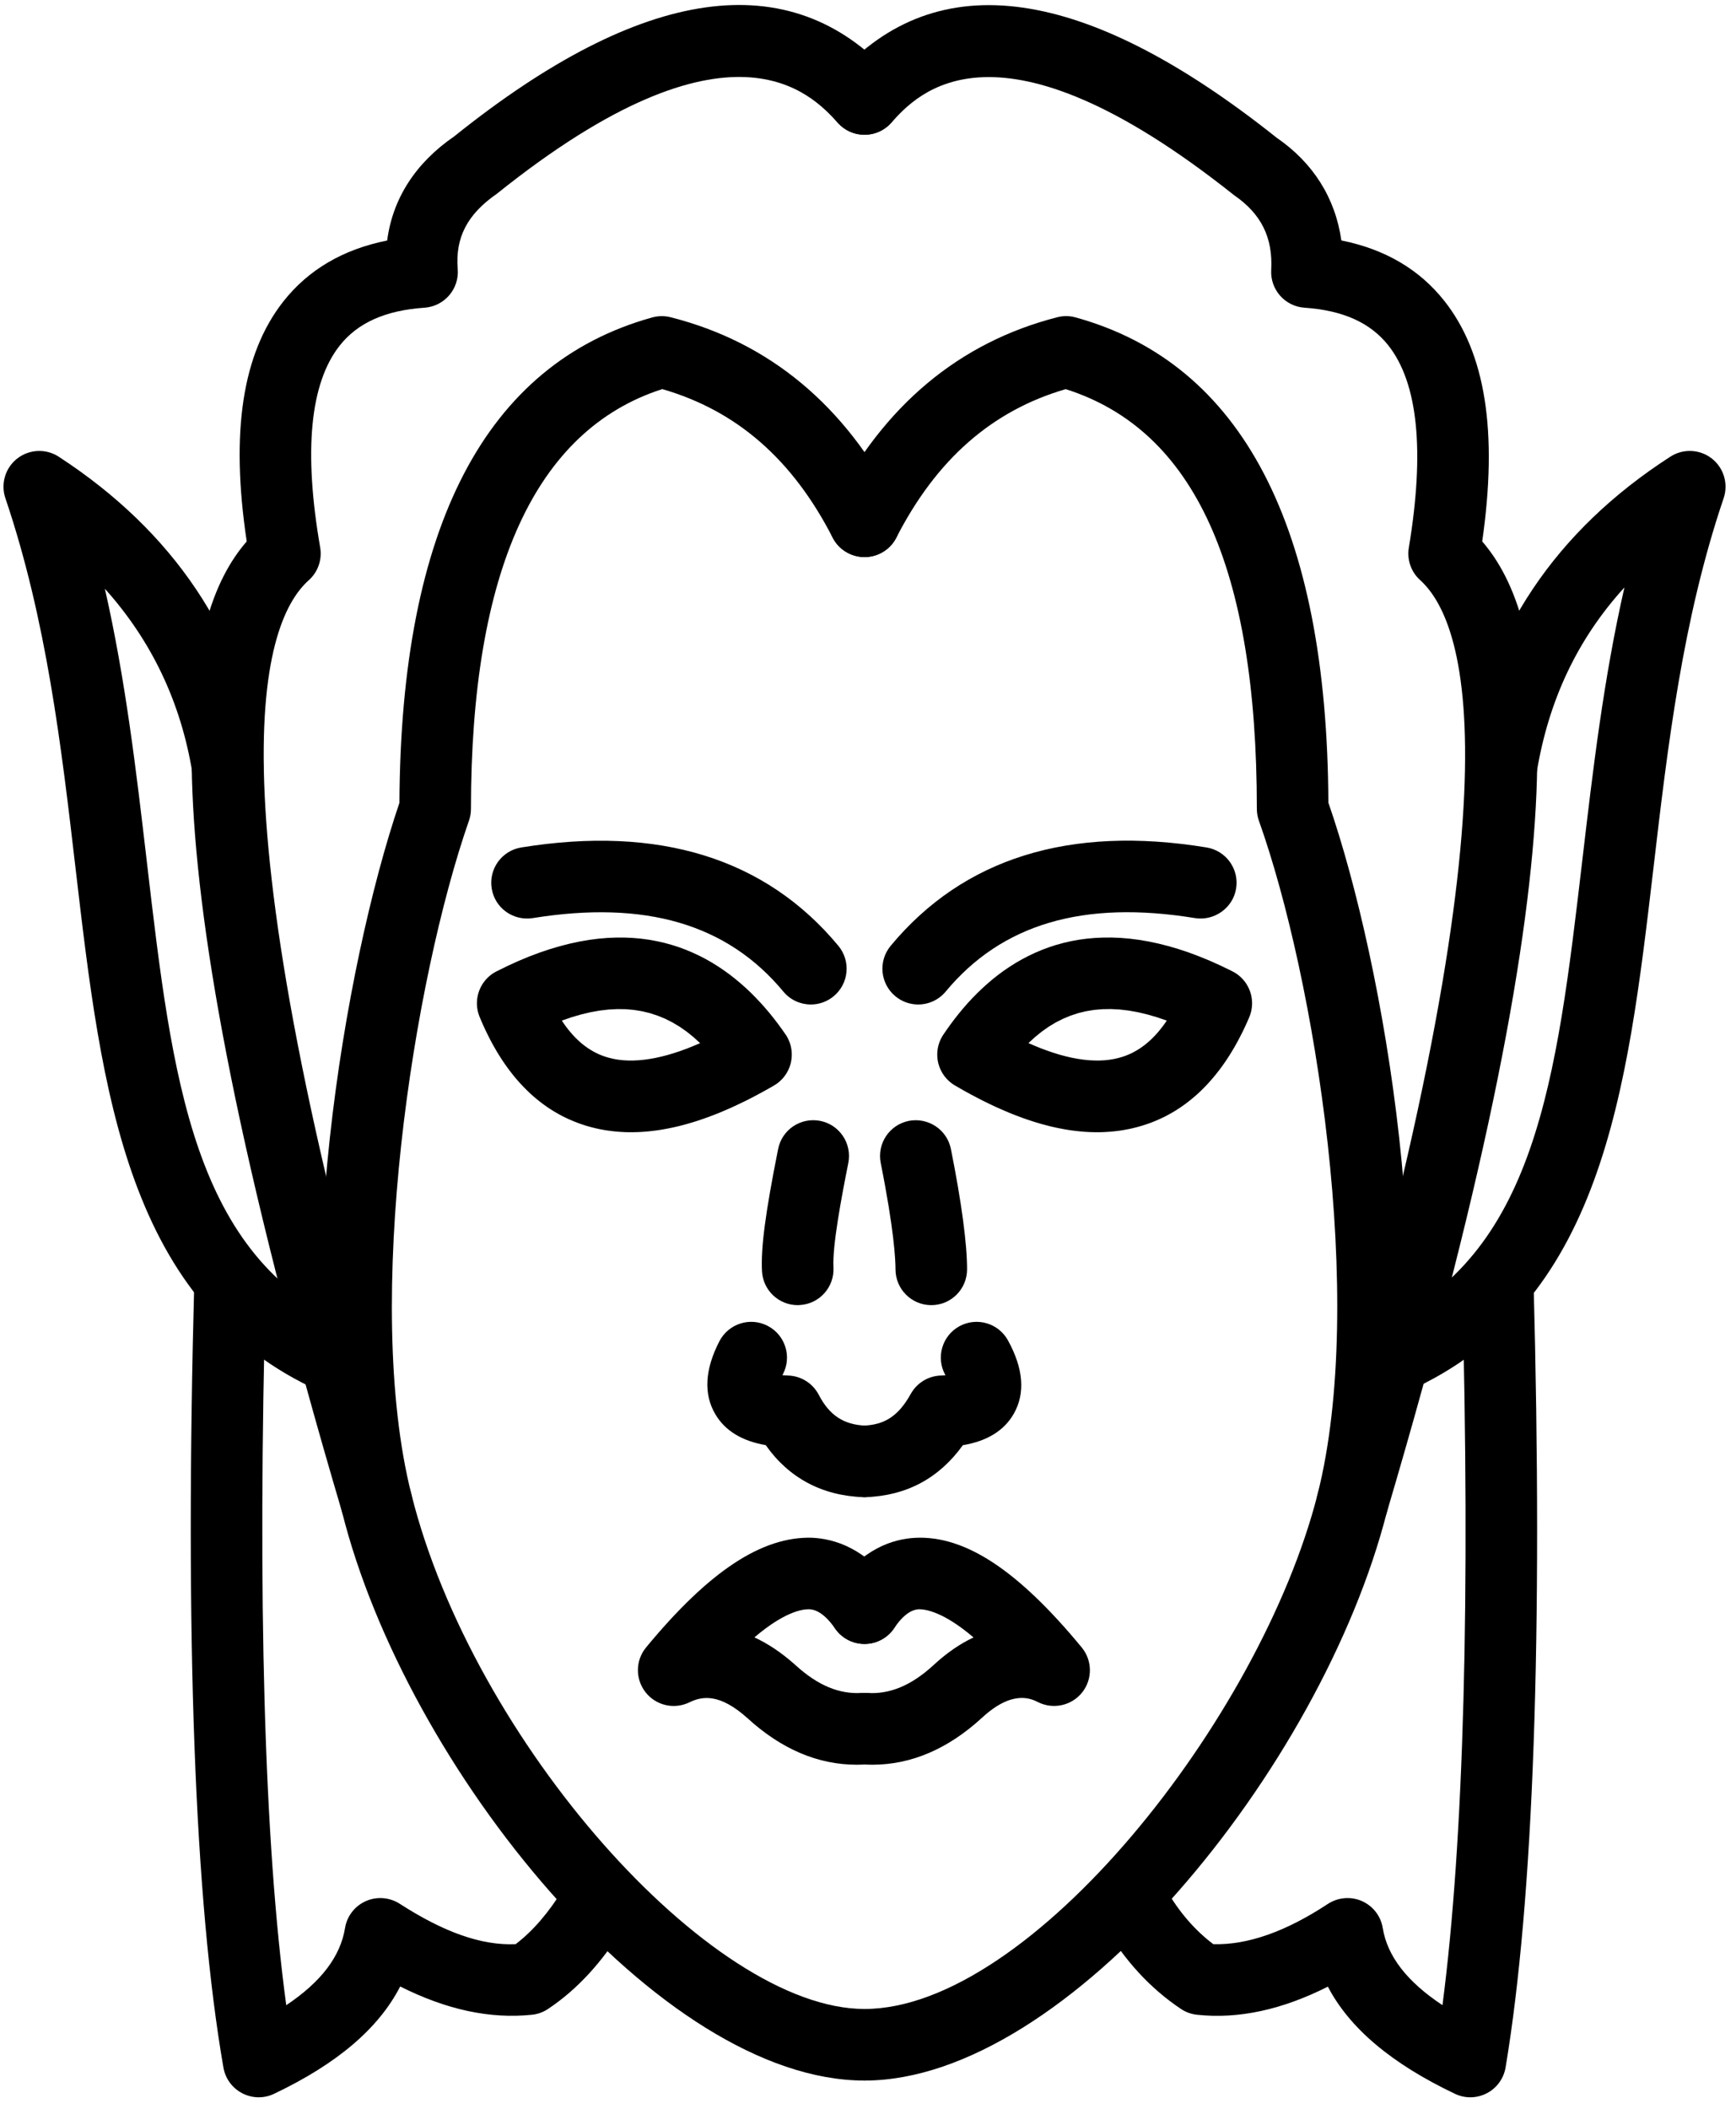 <?xml version="1.0" encoding="UTF-8" standalone="no"?>
<!DOCTYPE svg PUBLIC "-//W3C//DTD SVG 1.1//EN" "http://www.w3.org/Graphics/SVG/1.1/DTD/svg11.dtd">
<svg version="1.1" xmlns="http://www.w3.org/2000/svg" xmlns:xlink="http://www.w3.org/1999/xlink" preserveAspectRatio="xMidYMid meet" viewBox="251.993 -1 498.013 604" width="494.01" height="600"><defs><path d="M350.11 432.11C334.69 371.08 350.66 275.56 366.58 228.79C366.93 149.68 391.32 102.86 439.09 89.6C440.81 89.13 442.62 89.1 444.36 89.54C472.69 96.71 494.48 114.83 509.13 143.38C511.72 148.42 509.73 154.6 504.68 157.2C499.67 159.77 493.46 157.79 490.86 152.75C479.33 130.27 463.32 116.32 441.98 110.15C405.56 121.86 387.1 162.33 387.1 230.51C387.1 231.66 386.91 232.81 386.53 233.9C370.64 279.42 356.07 371.9 370.02 427.11C387.61 497.46 455.63 574.67 500 574.67C505.67 574.67 510.26 579.27 510.26 584.94C510.26 590.61 505.67 595.2 500 595.2C441.24 595.2 368.47 505.52 350.11 432.11Z" id="c2ZkhZrQZt"></path><path d="M350.23 432.53C290.8 231.76 304.08 175.38 322.77 153.83C318.07 122.53 321.52 99.99 333.25 85.05C340.42 75.93 350.42 70.06 363.06 67.54C364.64 55.51 371.18 45.31 382.32 37.66C436.29 -5.64 478.65 -11.72 507.58 20.04C511.4 24.23 511.1 30.72 506.91 34.54C502.71 38.35 496.22 38.05 492.41 33.87C484.83 25.56 461.76 0.25 394.55 54.12C385.96 60.06 382.58 66.79 383.3 75.73C383.53 78.47 382.64 81.18 380.85 83.26C379.06 85.34 376.51 86.62 373.77 86.81C362.54 87.57 354.57 91.14 349.4 97.73C340.93 108.51 339.06 127.96 343.84 155.55C344.45 159.04 343.21 162.6 340.57 164.96C326.35 177.66 311.25 228.55 369.91 426.71C371.52 432.14 368.42 437.85 362.98 439.46C362.01 439.74 361.03 439.89 360.07 439.89C355.64 439.89 351.55 437 350.23 432.53Z" id="cCi4su7NR"></path><path d="M466.38 491.24C458.38 484.1 453.44 484.94 449.71 486.77C445.34 488.86 440.14 487.63 437.18 483.85C434.21 480.05 434.27 474.7 437.34 470.99C455.55 448.94 470.69 439.14 484.92 439.54C491.31 439.82 500.57 442.53 508.44 453.89C511.66 458.56 510.5 464.94 505.84 468.17C501.16 471.4 494.78 470.22 491.56 465.58C487.85 460.22 484.99 460.09 484.05 460.05C482.02 460.03 476.95 460.85 468.42 468.11C472.18 469.85 476.1 472.4 480.14 476.01C486.58 481.92 492.81 484.47 499.27 484.04C504.82 483.8 509.83 487.89 510.23 493.55C510.64 499.21 506.38 504.11 500.73 504.52C499.73 504.59 498.73 504.63 497.74 504.63C486.61 504.63 476.07 500.12 466.38 491.24Z" id="cdQkyW8IZ"></path><path d="M499.64 427.9C487.82 427.5 478.24 422.36 471.66 412.98C464.83 411.81 459.98 408.84 457.2 404.12C453.79 398.33 454.19 391.28 458.38 383.17C461 378.14 467.2 376.16 472.21 378.78C477.24 381.37 479.22 387.57 476.61 392.6C476.56 392.72 476.5 392.82 476.45 392.93C476.91 392.97 477.45 393 478.06 393.02C481.78 393.13 485.16 395.25 486.88 398.56C489.93 404.45 494.08 407.17 500.35 407.39C506.01 407.58 510.45 412.33 510.26 418C510.06 423.54 505.51 427.91 500 427.91C499.89 427.91 499.76 427.91 499.64 427.9Z" id="fddrdPyQn"></path><path d="M470.59 363.14C470.23 356.5 471.56 346.34 475.22 328.05C476.34 322.49 481.69 318.91 487.3 320C492.86 321.11 496.46 326.52 495.35 332.08C493.36 342.03 490.75 355.96 491.09 362C491.4 367.66 487.07 372.51 481.41 372.81C481.22 372.82 481.02 372.84 480.83 372.84C475.42 372.84 470.89 368.6 470.59 363.14Z" id="bLoJ3ugpV"></path><path d="M433.58 267.54L435.93 267.75L438.22 268.06L440.45 268.47L442.63 268.96L444.75 269.55L446.81 270.21L448.82 270.96L450.78 271.79L452.68 272.68L454.53 273.64L456.33 274.67L458.07 275.76L459.77 276.91L461.41 278.1L463 279.35L464.54 280.64L466.04 281.97L467.48 283.34L468.87 284.75L470.22 286.18L471.52 287.64L472.78 289.12L473.98 290.62L475.14 292.13L476.26 293.66L477.33 295.19L477.45 295.37L477.57 295.55L477.68 295.73L477.79 295.91L477.89 296.1L477.99 296.28L478.08 296.47L478.17 296.66L478.26 296.86L478.34 297.05L478.42 297.25L478.5 297.44L478.57 297.64L478.64 297.84L478.7 298.04L478.76 298.24L478.81 298.44L478.86 298.65L478.91 298.85L478.95 299.06L478.98 299.26L479.02 299.47L479.05 299.68L479.07 299.89L479.09 300.1L479.11 300.31L479.12 300.52L479.13 300.73L479.13 300.94L479.13 301.15L479.12 301.36L479.11 301.57L479.1 301.78L479.08 301.99L479.06 302.2L479.03 302.41L479 302.62L478.96 302.83L478.92 303.04L478.88 303.25L478.83 303.46L478.77 303.67L478.72 303.87L478.65 304.07L478.59 304.28L478.52 304.48L478.44 304.67L478.37 304.87L478.28 305.07L478.2 305.26L478.11 305.45L478.02 305.64L477.92 305.82L477.82 306.01L477.71 306.19L477.6 306.37L477.49 306.55L477.38 306.72L477.26 306.89L477.14 307.06L477.01 307.23L476.88 307.4L476.75 307.56L476.61 307.72L476.47 307.88L476.33 308.03L476.18 308.18L476.04 308.33L475.88 308.47L475.73 308.62L475.57 308.76L475.41 308.89L475.24 309.03L475.08 309.16L474.91 309.28L474.73 309.4L474.56 309.52L474.38 309.64L474.2 309.75L474.02 309.86L472.86 310.53L471.72 311.17L470.58 311.8L469.44 312.41L468.32 313.01L467.2 313.59L466.09 314.15L464.98 314.69L463.88 315.22L462.79 315.73L461.71 316.23L460.63 316.7L459.56 317.16L458.5 317.61L457.44 318.04L456.39 318.44L455.34 318.84L454.3 319.21L453.27 319.57L452.25 319.92L451.23 320.24L450.21 320.55L449.21 320.84L448.21 321.12L447.21 321.38L446.23 321.62L445.25 321.84L444.27 322.05L443.3 322.24L442.34 322.42L441.38 322.58L440.43 322.72L439.49 322.84L438.55 322.95L437.61 323.04L436.69 323.12L435.76 323.18L434.85 323.22L433.94 323.24L433.04 323.25L432.66 323.25L432.29 323.25L431.92 323.24L431.55 323.23L431.18 323.22L430.82 323.2L430.45 323.18L430.09 323.16L429.72 323.14L429.36 323.11L429 323.08L428.63 323.05L428.27 323.01L427.91 322.97L427.56 322.93L427.2 322.89L426.84 322.84L426.49 322.79L426.13 322.74L425.78 322.69L425.43 322.63L425.07 322.57L424.72 322.5L424.37 322.44L424.02 322.37L423.67 322.3L423.33 322.22L422.98 322.14L422.63 322.06L422.29 321.98L421.95 321.89L421.6 321.8L421.26 321.71L420.92 321.62L420.58 321.52L420.24 321.42L419.9 321.32L419.56 321.21L419.23 321.1L418.89 320.99L417.94 320.65L417 320.29L416.07 319.91L415.15 319.51L414.24 319.08L413.34 318.64L412.45 318.16L411.58 317.67L410.71 317.16L409.86 316.62L409.02 316.06L408.18 315.47L407.37 314.87L406.56 314.24L405.76 313.59L404.97 312.92L404.2 312.23L403.44 311.51L402.69 310.77L401.95 310.01L401.22 309.23L400.5 308.42L399.79 307.6L399.1 306.75L398.42 305.88L397.75 304.99L397.09 304.07L396.44 303.14L395.81 302.18L395.18 301.2L394.57 300.2L393.97 299.17L393.38 298.13L392.8 297.06L392.24 295.97L391.69 294.86L391.14 293.73L390.61 292.58L390.1 291.4L389.59 290.2L389.45 289.83L389.32 289.46L389.2 289.08L389.1 288.7L389.02 288.32L388.95 287.94L388.89 287.56L388.85 287.18L388.82 286.8L388.81 286.42L388.81 286.04L388.83 285.66L388.86 285.29L388.9 284.91L388.96 284.54L389.03 284.17L389.11 283.81L389.21 283.44L389.32 283.09L389.44 282.73L389.58 282.38L389.73 282.04L389.89 281.7L390.06 281.37L390.25 281.04L390.44 280.72L390.65 280.41L390.88 280.1L391.11 279.8L391.35 279.51L391.61 279.23L391.88 278.96L392.15 278.7L392.44 278.44L392.74 278.2L393.05 277.96L393.37 277.74L393.71 277.53L394.05 277.33L394.4 277.14L397.61 275.56L400.75 274.13L403.83 272.85L406.84 271.72L409.79 270.73L412.68 269.88L415.5 269.16L418.26 268.57L420.97 268.1L423.61 267.76L426.19 267.54L428.71 267.43L431.18 267.43L433.58 267.54ZM424.02 288.37L421.4 288.84L418.72 289.47L415.98 290.27L413.16 291.24L413.78 292.15L414.41 293.03L415.06 293.87L415.72 294.66L416.39 295.42L417.07 296.14L417.77 296.82L418.48 297.47L419.2 298.07L419.94 298.64L420.69 299.16L421.45 299.65L422.23 300.11L423.02 300.52L423.82 300.9L424.64 301.24L425.47 301.54L426.74 301.92L428.04 302.23L429.4 302.46L430.79 302.61L432.23 302.69L433.72 302.69L435.24 302.61L436.81 302.46L438.43 302.23L440.08 301.93L441.78 301.55L443.52 301.1L445.3 300.57L447.12 299.97L448.99 299.29L450.89 298.53L452.84 297.71L450.92 295.96L448.96 294.39L446.95 292.99L444.89 291.76L442.79 290.7L440.63 289.82L438.43 289.1L436.17 288.56L433.86 288.18L431.49 287.97L429.06 287.94L426.57 288.07L424.02 288.37Z" id="i18xJ7ZFcU"></path><path d="M343.91 397.6C288.28 372.71 281.2 312.01 273.69 247.76C269.59 212.6 265.34 176.26 253.54 141.44C252.13 137.3 253.51 132.72 256.96 130.04C260.42 127.36 265.2 127.17 268.86 129.55C301.77 150.99 321.48 180.38 327.44 216.89C328.35 222.48 324.56 227.75 318.96 228.67C313.33 229.51 308.09 225.79 307.18 220.19C303.88 199.96 295.47 182.3 282.08 167.4C288.03 193.59 291.09 219.79 294.08 245.37C301.47 308.71 307.32 358.74 352.29 378.86C357.46 381.18 359.78 387.25 357.47 392.42C355.76 396.23 352.02 398.49 348.09 398.49C346.69 398.49 345.27 398.21 343.91 397.6Z" id="a7ZaiQYiPd"></path><path d="M321.49 598.84C318.64 597.37 316.64 594.65 316.09 591.49C307.8 543.8 304.99 467.84 307.74 365.72C307.88 360.14 312.45 355.72 317.99 355.72C318.09 355.72 318.18 355.72 318.27 355.73C323.94 355.88 328.41 360.6 328.26 366.26C325.81 457.2 327.78 526.81 334.11 573.59C344.1 566.92 349.64 559.62 350.97 551.48C351.52 548.06 353.76 545.16 356.93 543.75C360.1 542.34 363.76 542.64 366.66 544.5C379.2 552.58 390.03 556.53 399.92 556.09C404.88 552.29 409.38 547.08 413.6 540.22C416.56 535.39 422.88 533.9 427.72 536.85C432.55 539.82 434.05 546.15 431.08 550.97C424.69 561.35 417.54 569.11 409.22 574.66C407.84 575.59 406.25 576.16 404.6 576.33C392.63 577.57 380.16 574.94 366.8 568.22C360.6 580.28 348.64 590.43 330.61 599C329.22 599.67 327.71 600 326.21 600C324.59 600 322.97 599.61 321.49 598.84Z" id="aq2Wg51q2"></path><path d="M637 439.46C631.57 437.85 628.46 432.14 630.07 426.71C688.66 228.83 673.59 177.75 659.39 164.92C656.79 162.57 655.57 159.07 656.15 155.62C660.75 127.91 658.79 108.4 650.26 97.61C645.11 91.1 637.24 87.56 626.21 86.81C620.61 86.42 616.36 81.61 616.67 76C617.18 66.71 613.81 59.9 606.05 54.57C537.75 0.24 515.08 25.51 507.63 33.82C503.86 38.03 497.36 38.38 493.14 34.59C488.92 30.8 488.58 24.31 492.37 20.1C520.95 -11.71 563.32 -5.66 618.25 38.08C628.68 45.23 635.08 55.37 636.79 67.52C649.3 70.02 659.22 75.84 666.36 84.89C678.16 99.82 681.72 122.4 677.2 153.83C695.85 175.47 709.17 231.88 649.76 432.53C648.44 437 644.35 439.89 639.92 439.89C638.96 439.89 637.97 439.74 637 439.46Z" id="a21KlUD7IU"></path><path d="M499.27 504.52C493.62 504.11 489.35 499.21 489.76 493.55C490.16 487.89 495.13 483.81 500.73 484.04C507.19 484.5 513.42 481.92 519.76 476.1C523.71 472.44 527.57 469.87 531.27 468.13C522.7 460.82 517.59 460.05 515.66 460.05C514.76 460.1 512.03 460.23 508.51 465.46C505.36 470.18 498.98 471.41 494.27 468.26C489.57 465.08 488.32 458.71 491.48 454.01C499.14 442.62 508.3 439.86 514.64 439.56C528.86 438.9 544.02 448.83 562.3 470.99C565.39 474.73 565.45 480.11 562.43 483.91C559.41 487.7 554.13 488.85 549.81 486.7C547.81 485.7 542.47 483.04 533.66 491.2C523.93 500.12 513.38 504.63 502.25 504.63C501.26 504.63 500.27 504.59 499.27 504.52Z" id="amscDkBTJ"></path><path d="M489.74 418C489.54 412.33 493.98 407.58 499.64 407.39C505.85 407.18 509.79 404.54 513.26 398.3C515.02 395.13 518.32 393.12 521.94 393.02C522.41 393 522.84 392.98 523.23 392.95C523.21 392.92 523.19 392.88 523.16 392.84C520.43 387.87 522.24 381.63 527.21 378.89C532.18 376.18 538.41 377.97 541.15 382.94C545.6 391.03 546.17 398.12 542.81 404C540.05 408.82 535.16 411.84 528.21 413C521.38 422.49 512.04 427.5 500.35 427.9C500.23 427.91 500.11 427.91 499.99 427.91C494.49 427.91 489.93 423.54 489.74 418Z" id="b17zQsBKPQ"></path><path d="M508.89 362.57C508.89 359.79 508.48 351.26 504.65 332.08C503.54 326.52 507.15 321.11 512.7 320C518.26 318.93 523.66 322.49 524.78 328.05C527.82 343.26 529.42 355.19 529.42 362.57C529.42 368.24 524.83 372.84 519.16 372.84C513.49 372.84 508.89 368.24 508.89 362.57Z" id="a39ba0Wdau"></path><path d="M508.84 284.25C504.48 280.63 503.88 274.16 507.5 269.8C528.36 244.68 558.85 235.16 598.12 241.59C603.72 242.51 607.52 247.78 606.6 253.38C605.69 258.98 600.3 262.72 594.82 261.85C562.8 256.62 539.4 263.52 523.29 282.91C521.27 285.35 518.33 286.62 515.4 286.62C513.07 286.62 510.75 285.84 508.84 284.25Z" id="b13azQjwuw"></path><path d="M576.1 267.75L578.76 268.09L581.48 268.55L584.26 269.14L587.1 269.86L590.01 270.71L592.99 271.7L596.03 272.84L599.13 274.11L602.31 275.54L605.55 277.12L605.9 277.31L606.25 277.51L606.59 277.72L606.91 277.95L607.23 278.18L607.53 278.43L607.82 278.68L608.1 278.95L608.37 279.23L608.63 279.51L608.88 279.8L609.11 280.1L609.34 280.41L609.55 280.73L609.75 281.05L609.93 281.38L610.11 281.72L610.27 282.06L610.42 282.41L610.56 282.76L610.68 283.12L610.79 283.48L610.89 283.84L610.97 284.21L611.04 284.59L611.09 284.96L611.14 285.34L611.16 285.72L611.18 286.1L611.18 286.48L611.16 286.87L611.13 287.25L611.09 287.64L611.03 288.02L610.96 288.4L610.87 288.79L610.76 289.17L610.64 289.55L610.51 289.92L610.36 290.3L609.84 291.5L609.3 292.68L608.76 293.84L608.2 294.97L607.63 296.08L607.05 297.18L606.46 298.25L605.86 299.29L605.24 300.32L604.62 301.32L603.98 302.31L603.33 303.27L602.67 304.2L602 305.12L601.31 306.01L600.62 306.88L599.91 307.73L599.19 308.56L598.47 309.37L597.72 310.15L596.97 310.91L596.21 311.65L595.44 312.36L594.65 313.05L593.85 313.72L593.05 314.37L592.23 315L591.4 315.6L590.56 316.18L589.71 316.74L588.84 317.28L587.97 317.79L587.08 318.28L586.19 318.75L585.28 319.19L584.36 319.61L583.44 320.01L582.5 320.39L581.55 320.74L580.58 321.07L580.25 321.18L579.92 321.28L579.59 321.39L579.26 321.48L578.93 321.58L578.59 321.67L578.26 321.77L577.92 321.85L577.58 321.94L577.25 322.02L576.91 322.1L576.57 322.18L576.23 322.26L575.89 322.33L575.54 322.4L575.2 322.46L574.86 322.53L574.51 322.59L574.17 322.65L573.82 322.7L573.47 322.76L573.12 322.81L572.77 322.86L572.42 322.9L572.07 322.94L571.72 322.98L571.37 323.02L571.02 323.05L570.66 323.09L570.31 323.11L569.95 323.14L569.59 323.16L569.23 323.18L568.87 323.2L568.51 323.22L568.15 323.23L567.79 323.24L567.43 323.25L567.07 323.25L566.7 323.25L565.8 323.24L564.89 323.22L563.98 323.18L563.06 323.12L562.14 323.04L561.21 322.95L560.27 322.84L559.33 322.72L558.38 322.58L557.43 322.42L556.47 322.24L555.5 322.05L554.53 321.84L553.55 321.62L552.57 321.37L551.58 321.11L550.59 320.84L549.59 320.55L548.58 320.24L547.56 319.91L546.54 319.57L545.52 319.21L544.49 318.83L543.45 318.44L542.4 318.03L541.35 317.6L540.29 317.15L539.23 316.69L538.16 316.22L537.08 315.72L536 315.21L534.91 314.68L533.81 314.14L532.71 313.57L531.6 312.99L530.48 312.4L529.36 311.79L528.23 311.16L527.09 310.51L525.94 309.84L525.76 309.74L525.58 309.62L525.41 309.51L525.23 309.39L525.06 309.26L524.9 309.14L524.73 309.01L524.57 308.88L524.41 308.74L524.25 308.6L524.1 308.46L523.95 308.32L523.8 308.17L523.66 308.02L523.52 307.87L523.38 307.71L523.24 307.55L523.11 307.39L522.98 307.23L522.86 307.06L522.74 306.89L522.62 306.72L522.5 306.54L522.39 306.37L522.29 306.19L522.18 306.01L522.08 305.83L521.99 305.64L521.89 305.45L521.8 305.27L521.72 305.07L521.64 304.88L521.56 304.69L521.48 304.49L521.41 304.29L521.35 304.09L521.29 303.89L521.23 303.69L521.17 303.48L521.12 303.27L521.08 303.07L521.04 302.86L521 302.65L520.97 302.44L520.94 302.23L520.92 302.03L520.9 301.82L520.89 301.61L520.88 301.4L520.87 301.19L520.87 300.98L520.87 300.77L520.88 300.56L520.89 300.36L520.9 300.15L520.92 299.94L520.95 299.73L520.97 299.53L521 299.32L521.04 299.12L521.08 298.91L521.12 298.71L521.17 298.51L521.22 298.31L521.28 298.11L521.34 297.91L521.41 297.71L521.47 297.51L521.55 297.32L521.62 297.12L521.7 296.93L521.79 296.74L521.88 296.55L521.97 296.36L522.07 296.18L522.17 295.99L522.27 295.81L522.38 295.63L522.49 295.45L522.61 295.27L523.66 293.74L524.76 292.21L525.9 290.69L527.09 289.19L528.32 287.71L529.6 286.24L530.93 284.81L532.31 283.4L533.74 282.03L535.22 280.69L536.74 279.39L538.32 278.14L539.95 276.94L541.64 275.79L543.37 274.7L545.16 273.67L547 272.71L548.9 271.81L550.85 270.98L552.85 270.23L554.91 269.56L557.03 268.97L559.21 268.47L561.45 268.06L563.74 267.75L566.09 267.54L568.5 267.43L570.97 267.42L573.51 267.53L576.1 267.75ZM565.89 288.17L563.58 288.55L561.33 289.09L559.13 289.81L556.99 290.7L554.9 291.75L552.86 292.98L550.87 294.38L548.93 295.95L547.03 297.69L548.95 298.52L550.83 299.28L552.67 299.95L554.47 300.56L556.23 301.09L557.95 301.54L559.63 301.92L561.27 302.22L562.86 302.45L564.42 302.61L565.93 302.68L567.41 302.69L568.84 302.62L570.23 302.47L571.58 302.25L572.88 301.95L574.15 301.58L574.99 301.28L575.82 300.94L576.64 300.57L577.44 300.15L578.23 299.7L579.01 299.21L579.77 298.68L580.53 298.11L581.26 297.5L581.99 296.86L582.7 296.17L583.4 295.45L584.09 294.69L584.76 293.88L585.42 293.04L586.08 292.16L586.71 291.24L583.87 290.27L581.1 289.47L578.39 288.83L575.76 288.36L573.2 288.06L570.7 287.93L568.26 287.97L565.89 288.17Z" id="aQnk6TQ7O"></path><path d="M669.38 599C651.23 590.37 639.17 580.23 632.92 568.27C619.83 574.87 607.33 577.62 595.4 576.33C593.74 576.16 592.16 575.59 590.77 574.66C581.92 568.74 574.52 560.68 568.76 550.72C565.93 545.81 567.63 539.54 572.54 536.7C577.45 533.89 583.71 535.57 586.56 540.47C590.23 546.84 594.76 552.09 600.06 556.09C609.85 556.37 620.87 552.49 632.9 544.56C635.81 542.65 639.52 542.34 642.66 543.72C645.86 545.12 648.12 548.04 648.67 551.48C649.99 559.55 655.63 566.85 665.8 573.58C671.95 526.37 673.82 456.76 671.41 366.26C671.26 360.6 675.72 355.88 681.39 355.73C681.49 355.72 681.58 355.72 681.66 355.72C687.21 355.72 691.77 360.14 691.92 365.72C694.65 467.28 691.95 543.21 683.91 591.42C683.38 594.6 681.39 597.35 678.54 598.83C677.05 599.61 675.42 600 673.79 600C672.28 600 670.78 599.67 669.38 599Z" id="dpbq9Vi44"></path><path d="M476.71 282.91C460.6 263.52 437.08 256.65 404.82 261.85C399.19 262.72 393.95 258.95 393.05 253.36C392.14 247.77 395.94 242.49 401.54 241.59C441.03 235.2 471.64 244.69 492.5 269.8C496.12 274.16 495.52 280.63 491.16 284.25C489.25 285.84 486.92 286.62 484.61 286.62C481.66 286.62 478.74 285.36 476.71 282.91Z" id="a2xawqwwGo"></path><path d="M642.18 392.4C639.87 387.23 642.19 381.16 647.38 378.86C692.62 358.7 698.49 308.6 705.93 245.16C708.94 219.52 712.01 193.25 718 167.02C704.52 181.82 696.21 199.41 692.81 220.19C691.9 225.79 686.54 229.53 681.04 228.67C675.44 227.75 671.64 222.48 672.56 216.89C678.55 180.12 698.28 150.72 731.18 129.52C734.85 127.16 739.61 127.37 743.06 130.05C746.5 132.74 747.86 137.31 746.46 141.44C734.68 176.18 730.42 212.46 726.32 247.55C718.76 311.91 711.65 372.69 655.72 397.6C654.37 398.21 652.95 398.49 651.55 398.49C647.62 398.49 643.88 396.23 642.18 392.4Z" id="c1Tr1eMoMs"></path><path d="M489.73 584.94C489.73 579.27 494.33 574.67 500 574.67C547.57 574.67 613.55 491.53 629.97 427.09C644.06 371.4 629.25 279.14 613.15 233.96C612.75 232.85 612.55 231.69 612.55 230.51C612.55 161.28 594.61 121.86 557.71 110.16C536.56 116.34 520.65 130.3 509.13 152.75C506.54 157.8 500.34 159.78 495.31 157.19C490.27 154.6 488.28 148.42 490.87 143.38C505.5 114.87 527.17 96.76 555.26 89.55C556.98 89.1 558.82 89.1 560.54 89.59C608.32 102.76 632.71 149.57 633.07 228.75C649.23 275.24 665.46 370.53 649.86 432.14C631.16 505.55 558.33 595.2 500 595.2C494.33 595.2 489.73 590.61 489.73 584.94Z" id="b18LrWMgr"></path></defs><g><g><use xlink:href="#c2ZkhZrQZt" opacity="1" fill="#000000" fill-opacity="1"></use><g><use xlink:href="#c2ZkhZrQZt" opacity="1" fill-opacity="0" stroke="#000000" stroke-width="1" stroke-opacity="0"></use></g></g><g><use xlink:href="#cCi4su7NR" opacity="1" fill="#000000" fill-opacity="1"></use><g><use xlink:href="#cCi4su7NR" opacity="1" fill-opacity="0" stroke="#000000" stroke-width="1" stroke-opacity="0"></use></g></g><g><use xlink:href="#cdQkyW8IZ" opacity="1" fill="#000000" fill-opacity="1"></use><g><use xlink:href="#cdQkyW8IZ" opacity="1" fill-opacity="0" stroke="#000000" stroke-width="1" stroke-opacity="0"></use></g></g><g><use xlink:href="#fddrdPyQn" opacity="1" fill="#000000" fill-opacity="1"></use><g><use xlink:href="#fddrdPyQn" opacity="1" fill-opacity="0" stroke="#000000" stroke-width="1" stroke-opacity="0"></use></g></g><g><use xlink:href="#bLoJ3ugpV" opacity="1" fill="#000000" fill-opacity="1"></use><g><use xlink:href="#bLoJ3ugpV" opacity="1" fill-opacity="0" stroke="#000000" stroke-width="1" stroke-opacity="0"></use></g></g><g><use xlink:href="#i18xJ7ZFcU" opacity="1" fill="#000000" fill-opacity="1"></use><g><use xlink:href="#i18xJ7ZFcU" opacity="1" fill-opacity="0" stroke="#000000" stroke-width="1" stroke-opacity="0"></use></g></g><g><use xlink:href="#a7ZaiQYiPd" opacity="1" fill="#000000" fill-opacity="1"></use><g><use xlink:href="#a7ZaiQYiPd" opacity="1" fill-opacity="0" stroke="#000000" stroke-width="1" stroke-opacity="0"></use></g></g><g><use xlink:href="#aq2Wg51q2" opacity="1" fill="#000000" fill-opacity="1"></use><g><use xlink:href="#aq2Wg51q2" opacity="1" fill-opacity="0" stroke="#000000" stroke-width="1" stroke-opacity="0"></use></g></g><g><use xlink:href="#a21KlUD7IU" opacity="1" fill="#000000" fill-opacity="1"></use><g><use xlink:href="#a21KlUD7IU" opacity="1" fill-opacity="0" stroke="#000000" stroke-width="1" stroke-opacity="0"></use></g></g><g><use xlink:href="#amscDkBTJ" opacity="1" fill="#000000" fill-opacity="1"></use><g><use xlink:href="#amscDkBTJ" opacity="1" fill-opacity="0" stroke="#000000" stroke-width="1" stroke-opacity="0"></use></g></g><g><use xlink:href="#b17zQsBKPQ" opacity="1" fill="#000000" fill-opacity="1"></use><g><use xlink:href="#b17zQsBKPQ" opacity="1" fill-opacity="0" stroke="#000000" stroke-width="1" stroke-opacity="0"></use></g></g><g><use xlink:href="#a39ba0Wdau" opacity="1" fill="#000000" fill-opacity="1"></use><g><use xlink:href="#a39ba0Wdau" opacity="1" fill-opacity="0" stroke="#000000" stroke-width="1" stroke-opacity="0"></use></g></g><g><use xlink:href="#b13azQjwuw" opacity="1" fill="#000000" fill-opacity="1"></use><g><use xlink:href="#b13azQjwuw" opacity="1" fill-opacity="0" stroke="#000000" stroke-width="1" stroke-opacity="0"></use></g></g><g><use xlink:href="#aQnk6TQ7O" opacity="1" fill="#000000" fill-opacity="1"></use><g><use xlink:href="#aQnk6TQ7O" opacity="1" fill-opacity="0" stroke="#000000" stroke-width="1" stroke-opacity="0"></use></g></g><g><use xlink:href="#dpbq9Vi44" opacity="1" fill="#000000" fill-opacity="1"></use><g><use xlink:href="#dpbq9Vi44" opacity="1" fill-opacity="0" stroke="#000000" stroke-width="1" stroke-opacity="0"></use></g></g><g><use xlink:href="#a2xawqwwGo" opacity="1" fill="#000000" fill-opacity="1"></use><g><use xlink:href="#a2xawqwwGo" opacity="1" fill-opacity="0" stroke="#000000" stroke-width="1" stroke-opacity="0"></use></g></g><g><use xlink:href="#c1Tr1eMoMs" opacity="1" fill="#000000" fill-opacity="1"></use><g><use xlink:href="#c1Tr1eMoMs" opacity="1" fill-opacity="0" stroke="#000000" stroke-width="1" stroke-opacity="0"></use></g></g><g><use xlink:href="#b18LrWMgr" opacity="1" fill="#000000" fill-opacity="1"></use><g><use xlink:href="#b18LrWMgr" opacity="1" fill-opacity="0" stroke="#000000" stroke-width="1" stroke-opacity="0"></use></g></g></g></svg>